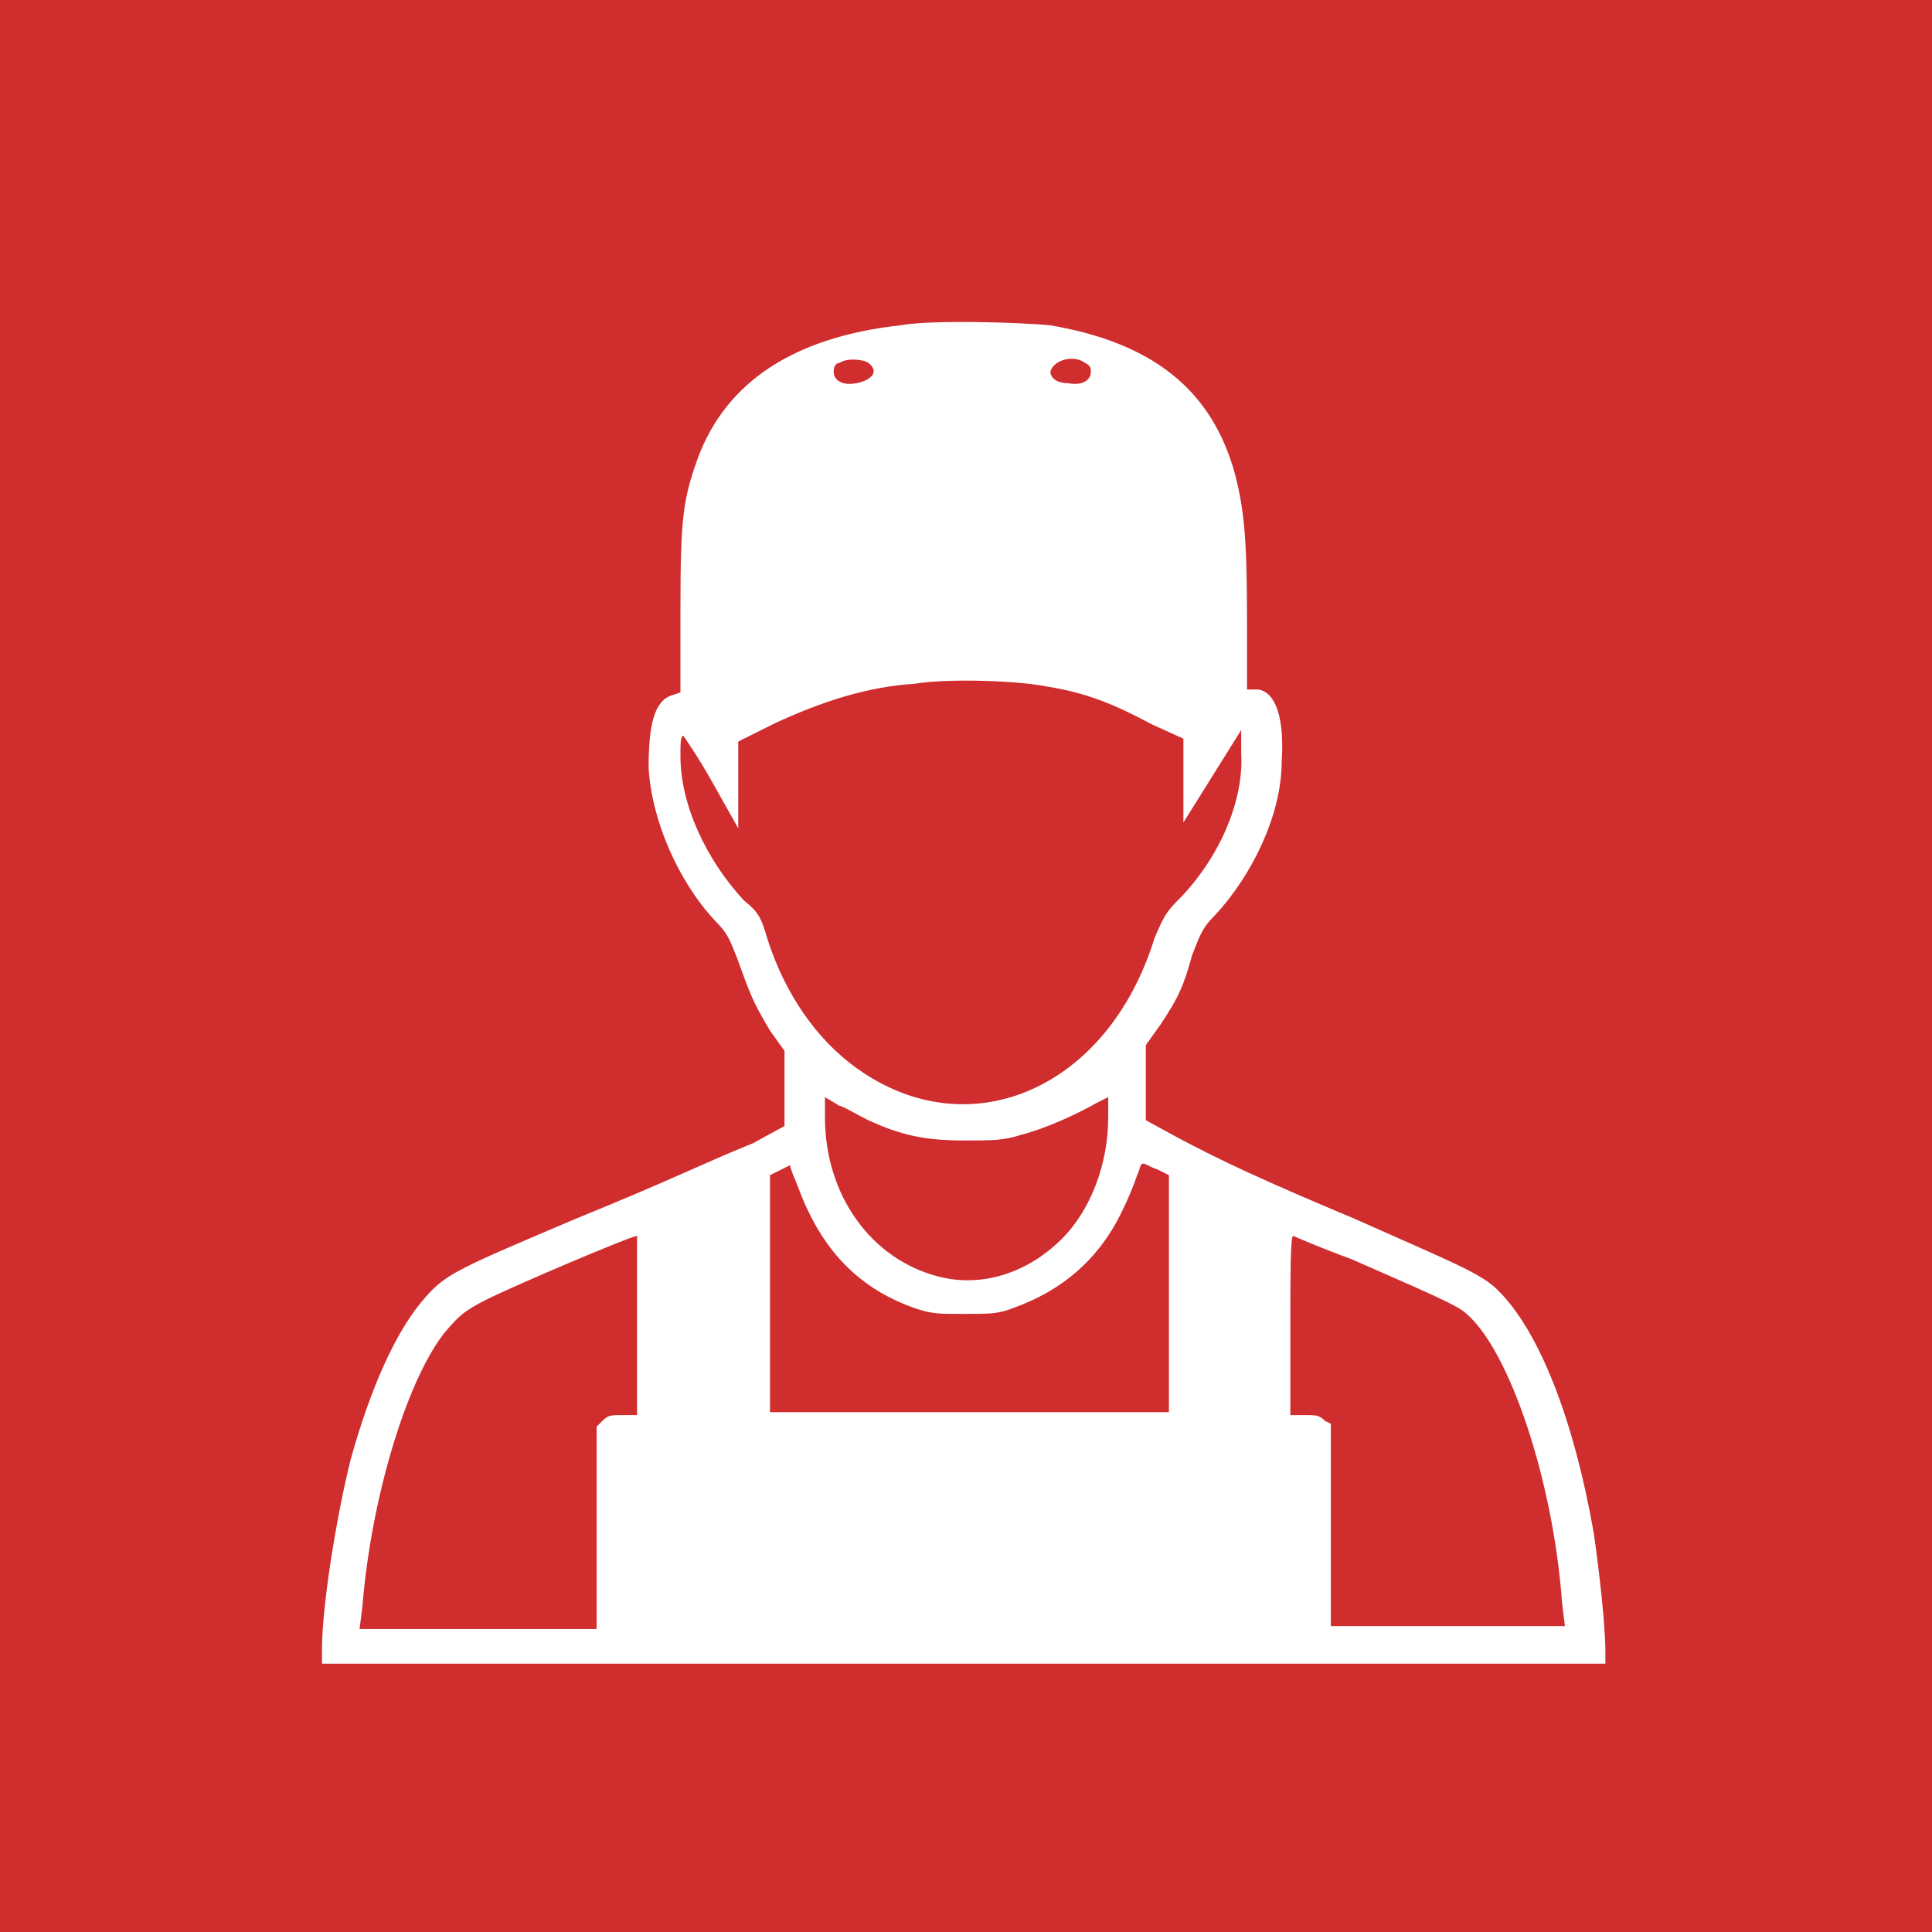 <svg width="36" height="36" viewBox="0 0 36 36" fill="none" xmlns="http://www.w3.org/2000/svg">
<rect width="36" height="36" fill="#D02D2F"/>
<path d="M16.772 6.062C14.833 6.278 13.541 7.086 13.002 8.54C12.733 9.294 12.679 9.617 12.679 11.341V12.903L12.517 12.956C12.194 13.064 12.086 13.495 12.086 14.303C12.14 15.273 12.625 16.404 13.325 17.158C13.541 17.373 13.595 17.481 13.756 17.912C13.972 18.504 14.025 18.666 14.348 19.204L14.618 19.581V20.282V20.982L14.025 21.305C13.217 21.628 12.463 22.005 10.74 22.705C8.585 23.621 8.316 23.729 7.939 24.16C7.4 24.752 6.916 25.829 6.539 27.176C6.269 28.253 6 29.923 6 30.731V31H17.957H29.914V30.785C29.914 30.3 29.807 29.33 29.699 28.576C29.322 26.422 28.676 24.806 27.922 24.052C27.598 23.729 27.168 23.567 25.229 22.705C23.559 22.005 22.751 21.628 21.943 21.197L21.351 20.874V20.174V19.474L21.62 19.097C21.943 18.612 22.051 18.396 22.212 17.804C22.374 17.373 22.428 17.265 22.643 17.05C23.343 16.296 23.882 15.165 23.882 14.195C23.936 13.387 23.774 12.903 23.451 12.849H23.236V11.502C23.236 10.048 23.182 9.509 23.02 8.863C22.589 7.247 21.458 6.385 19.573 6.062C19.034 6.008 17.365 5.954 16.772 6.062ZM16.18 6.762C16.395 6.924 16.234 7.086 15.964 7.139C15.695 7.193 15.534 7.086 15.534 6.924C15.534 6.816 15.587 6.762 15.641 6.762C15.803 6.655 16.126 6.709 16.18 6.762ZM20.219 6.762C20.327 6.816 20.327 6.87 20.327 6.924C20.327 7.086 20.166 7.193 19.896 7.139C19.681 7.139 19.573 7.032 19.573 6.924C19.627 6.709 20.004 6.601 20.219 6.762ZM19.519 12.795C20.219 12.903 20.758 13.118 21.458 13.495L22.051 13.764V14.572V15.326L22.589 14.465L23.128 13.603V14.034C23.182 14.949 22.697 16.026 21.943 16.781C21.727 16.996 21.674 17.104 21.512 17.481C20.65 20.282 18.065 21.413 15.964 19.905C15.21 19.366 14.618 18.504 14.295 17.481C14.187 17.104 14.133 16.996 13.864 16.781C13.164 16.026 12.679 15.003 12.679 14.088C12.679 13.872 12.679 13.71 12.733 13.71C12.733 13.71 13.002 14.088 13.271 14.572L13.756 15.434V14.626V13.818L14.402 13.495C15.318 13.064 16.18 12.795 17.042 12.741C17.688 12.633 19.034 12.687 19.519 12.795ZM16.18 20.874C16.772 21.143 17.203 21.251 17.957 21.251C18.496 21.251 18.711 21.251 19.034 21.143C19.465 21.036 20.058 20.766 20.435 20.551L20.65 20.443V20.82C20.65 21.682 20.327 22.544 19.788 23.082C19.142 23.729 18.28 23.998 17.473 23.783C16.234 23.459 15.372 22.274 15.372 20.82V20.443L15.641 20.605C15.695 20.605 15.964 20.766 16.18 20.874ZM14.779 21.897C14.833 22.005 14.941 22.328 15.049 22.544C15.48 23.459 16.126 24.052 17.042 24.375C17.365 24.483 17.473 24.483 17.957 24.483C18.442 24.483 18.604 24.483 18.873 24.375C19.788 24.052 20.489 23.459 20.92 22.544C21.027 22.328 21.135 22.059 21.189 21.897C21.243 21.79 21.243 21.682 21.297 21.682C21.351 21.682 21.404 21.736 21.566 21.79L21.781 21.897V24.106V26.314H18.065H14.348V24.106V21.897L14.564 21.79C14.672 21.736 14.779 21.682 14.779 21.682C14.672 21.628 14.726 21.736 14.779 21.897ZM11.871 24.698V26.368H11.602C11.386 26.368 11.332 26.368 11.225 26.476L11.117 26.583V28.468V30.354H8.909H6.7L6.754 29.923C6.916 27.93 7.562 25.775 8.262 24.86C8.531 24.537 8.639 24.429 9.07 24.213C9.609 23.944 11.763 23.029 11.871 23.029C11.871 23.029 11.871 23.405 11.871 24.698ZM25.175 23.459C26.521 24.052 27.168 24.321 27.329 24.483C28.137 25.183 28.945 27.607 29.107 29.869L29.16 30.3H27.006H24.798V28.415V26.529L24.69 26.476C24.582 26.368 24.528 26.368 24.313 26.368H24.044V24.698C24.044 23.783 24.044 23.029 24.097 23.029C24.097 23.029 24.582 23.244 25.175 23.459Z" fill="white"/>
</svg>
